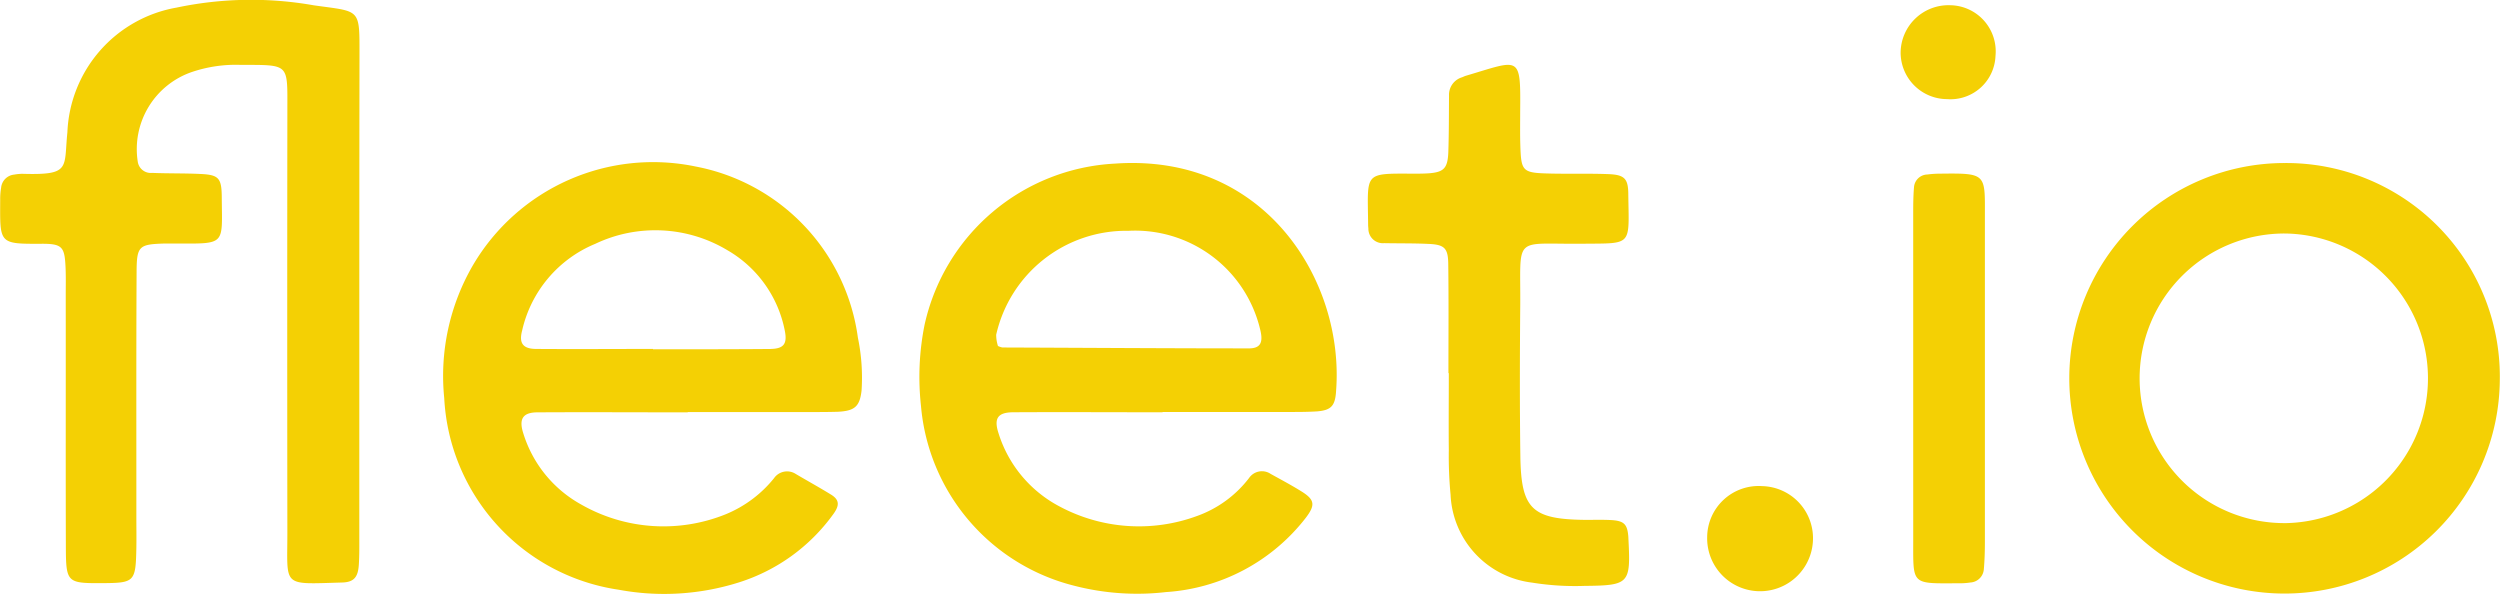 <svg id="Group_54268" data-name="Group 54268" xmlns="http://www.w3.org/2000/svg" width="125.755" height="29.875" viewBox="0 0 125.755 29.875">
  <g id="Group_54267" data-name="Group 54267">
    <path id="Path_5554" data-name="Path 5554" d="M751.1,764.56q0,6.028,0,12.054c0,.477.007.955-.024,1.43-.04.636-.249.888-.859.9-3.042.085-2.733.25-2.736-2.5q-.013-10.624,0-21.249c0-2.4.128-2.279-2.392-2.291a6.892,6.892,0,0,0-2.411.36,4.1,4.1,0,0,0-2.723,4.506.662.662,0,0,0,.727.569c.816.034,1.634.015,2.45.055.885.045,1.041.2,1.049,1.139.016,2.441.237,2.367-2.28,2.359-.2,0-.41,0-.614,0-1.266.04-1.384.122-1.39,1.425-.021,4.087-.01,8.173-.012,12.258,0,.545.009,1.09,0,1.635-.033,1.7-.092,1.755-1.7,1.765-1.781.01-1.839-.024-1.846-1.807-.013-4.223,0-8.444-.006-12.666,0-.477.012-.955-.01-1.43-.048-1.014-.164-1.174-1.223-1.168-2.149.012-2.072-.013-2.064-2.207a3.334,3.334,0,0,1,.046-.609.73.73,0,0,1,.658-.663,2.5,2.5,0,0,1,.405-.04c2.467.072,2.084-.277,2.271-2.09a6.644,6.644,0,0,1,5.493-6.271,18.13,18.13,0,0,1,6.9-.115c2.383.338,2.3.113,2.3,2.59Q751.1,758.534,751.1,764.56Z" transform="translate(-733.026 -749.642)" fill="#f4d004"/>
    <path id="Path_5555" data-name="Path 5555" d="M768.852,763.936a10.148,10.148,0,0,0-8.147-8.609,10.508,10.508,0,0,0-11.216,4.96,11.085,11.085,0,0,0-1.445,6.688,10.28,10.28,0,0,0,8.773,9.637,12.486,12.486,0,0,0,6.062-.372,9.294,9.294,0,0,0,4.722-3.411c.343-.462.328-.745-.119-1.013-.581-.357-1.177-.685-1.758-1.028a.8.8,0,0,0-1.087.209,6.077,6.077,0,0,1-2.428,1.817,8.35,8.35,0,0,1-7.283-.492,6.163,6.163,0,0,1-2.9-3.56c-.238-.73-.045-1.072.715-1.072,2.517-.015,5.034,0,7.552,0v-.015h6.137c.477,0,.953,0,1.43-.015.834-.045,1.087-.268,1.177-1.072A9.9,9.9,0,0,0,768.852,763.936Zm-4.379.566c-1.7.015-3.411.015-5.109.015h-.819V764.5c-1.966,0-3.947.015-5.913,0-.641-.015-.834-.3-.67-.923a6.194,6.194,0,0,1,3.679-4.364,7.041,7.041,0,0,1,6.658.328,5.991,5.991,0,0,1,2.875,4.036C765.307,764.234,765.129,764.487,764.473,764.5Z" transform="translate(-725.698 -746.948)" fill="#f4d004"/>
    <path id="Path_5556" data-name="Path 5556" d="M773.91,755.178a10.348,10.348,0,0,0-9.577,8.117,13.289,13.289,0,0,0-.179,4.066,10.223,10.223,0,0,0,7.671,9.041,12.65,12.65,0,0,0,4.662.328,9.681,9.681,0,0,0,7.015-3.724c.492-.641.462-.909-.164-1.311-.521-.328-1.057-.611-1.594-.909a.786.786,0,0,0-1.087.208,5.727,5.727,0,0,1-2.607,1.906,8.464,8.464,0,0,1-6.926-.477,6.269,6.269,0,0,1-3.068-3.679c-.238-.73-.06-1.043.7-1.058,2.517-.015,5.034,0,7.552,0v-.015h6.345c.477,0,.953,0,1.43-.03.715-.06.909-.283.953-1.043C785.454,761.091,781.477,754.642,773.91,755.178Zm6.732,9.294c-4.126,0-8.266-.03-12.392-.045a.97.97,0,0,1-.224-.075,1.876,1.876,0,0,1-.089-.566,6.709,6.709,0,0,1,6.658-5.228,6.464,6.464,0,0,1,6.613,4.93C781.387,764.175,781.238,764.473,780.643,764.473Z" transform="translate(-717.827 -746.948)" fill="#f4d004"/>
    <path id="Path_5557" data-name="Path 5557" d="M813.753,755.148a10.828,10.828,0,1,0,10.813,10.933A10.747,10.747,0,0,0,813.753,755.148Zm.089,18.112a7.284,7.284,0,1,1-.059-14.567,7.285,7.285,0,0,1,.059,14.567Z" transform="translate(-698.821 -746.947)" fill="#f4d004"/>
    <path id="Path_5558" data-name="Path 5558" d="M783.275,767.341c0-1.837.016-3.673-.009-5.51-.011-.782-.2-.953-.973-.99-.746-.036-1.5-.024-2.245-.039a.729.729,0,0,1-.8-.733c-.006-.069-.013-.136-.013-.2-.022-2.645-.255-2.572,2.286-2.562.273,0,.545,0,.816-.022.71-.063.9-.264.932-1.049.033-.95.028-1.9.036-2.855a.918.918,0,0,1,.655-.922c.064-.024.125-.057.189-.076,2.741-.809,2.76-1.095,2.735,1.823,0,.545-.01,1.089.006,1.632.043,1.384.091,1.431,1.562,1.464.952.021,1.905-.009,2.857.027.8.03,1,.211,1.013.955.03,2.687.256,2.522-2.288,2.547-3.555.037-3.117-.487-3.147,3.141-.021,2.517-.028,5.034.006,7.55.037,2.666.584,3.174,3.29,3.2.408,0,.818-.012,1.224.007.69.031.862.194.915.813.006.069.006.136.01.2.11,2.184.034,2.28-2.21,2.3a13.557,13.557,0,0,1-2.639-.164,4.661,4.661,0,0,1-4.1-4.419,20.455,20.455,0,0,1-.089-2.242c-.013-1.291,0-2.584,0-3.877Z" transform="translate(-710.416 -748.571)" fill="#f4d004"/>
    <path id="Path_5559" data-name="Path 5559" d="M797.639,765.777q0-4.08,0-8.158c0-.475,0-.953.04-1.425a.69.69,0,0,1,.666-.643,4.88,4.88,0,0,1,.609-.042c2.4-.031,2.292-.007,2.291,2.181q0,8.157,0,16.314c0,.475-.012.952-.055,1.424a.719.719,0,0,1-.673.646,3.623,3.623,0,0,1-.611.039c-2.379.009-2.266.107-2.266-2.179Z" transform="translate(-701.401 -746.773)" fill="#f4d004"/>
    <path id="Path_5560" data-name="Path 5560" d="M793.453,766.06A2.62,2.62,0,0,1,796,768.87a2.662,2.662,0,0,1-5.317-.24A2.59,2.59,0,0,1,793.453,766.06Z" transform="translate(-704.809 -741.607)" fill="#f4d004"/>
    <path id="Path_5561" data-name="Path 5561" d="M799.7,749.819a2.322,2.322,0,0,1,2.285,2.554,2.267,2.267,0,0,1-2.444,2.169,2.345,2.345,0,0,1-2.328-2.327A2.407,2.407,0,0,1,799.7,749.819Z" transform="translate(-701.608 -749.556)" fill="#f4d004"/>
  </g>
</svg>
